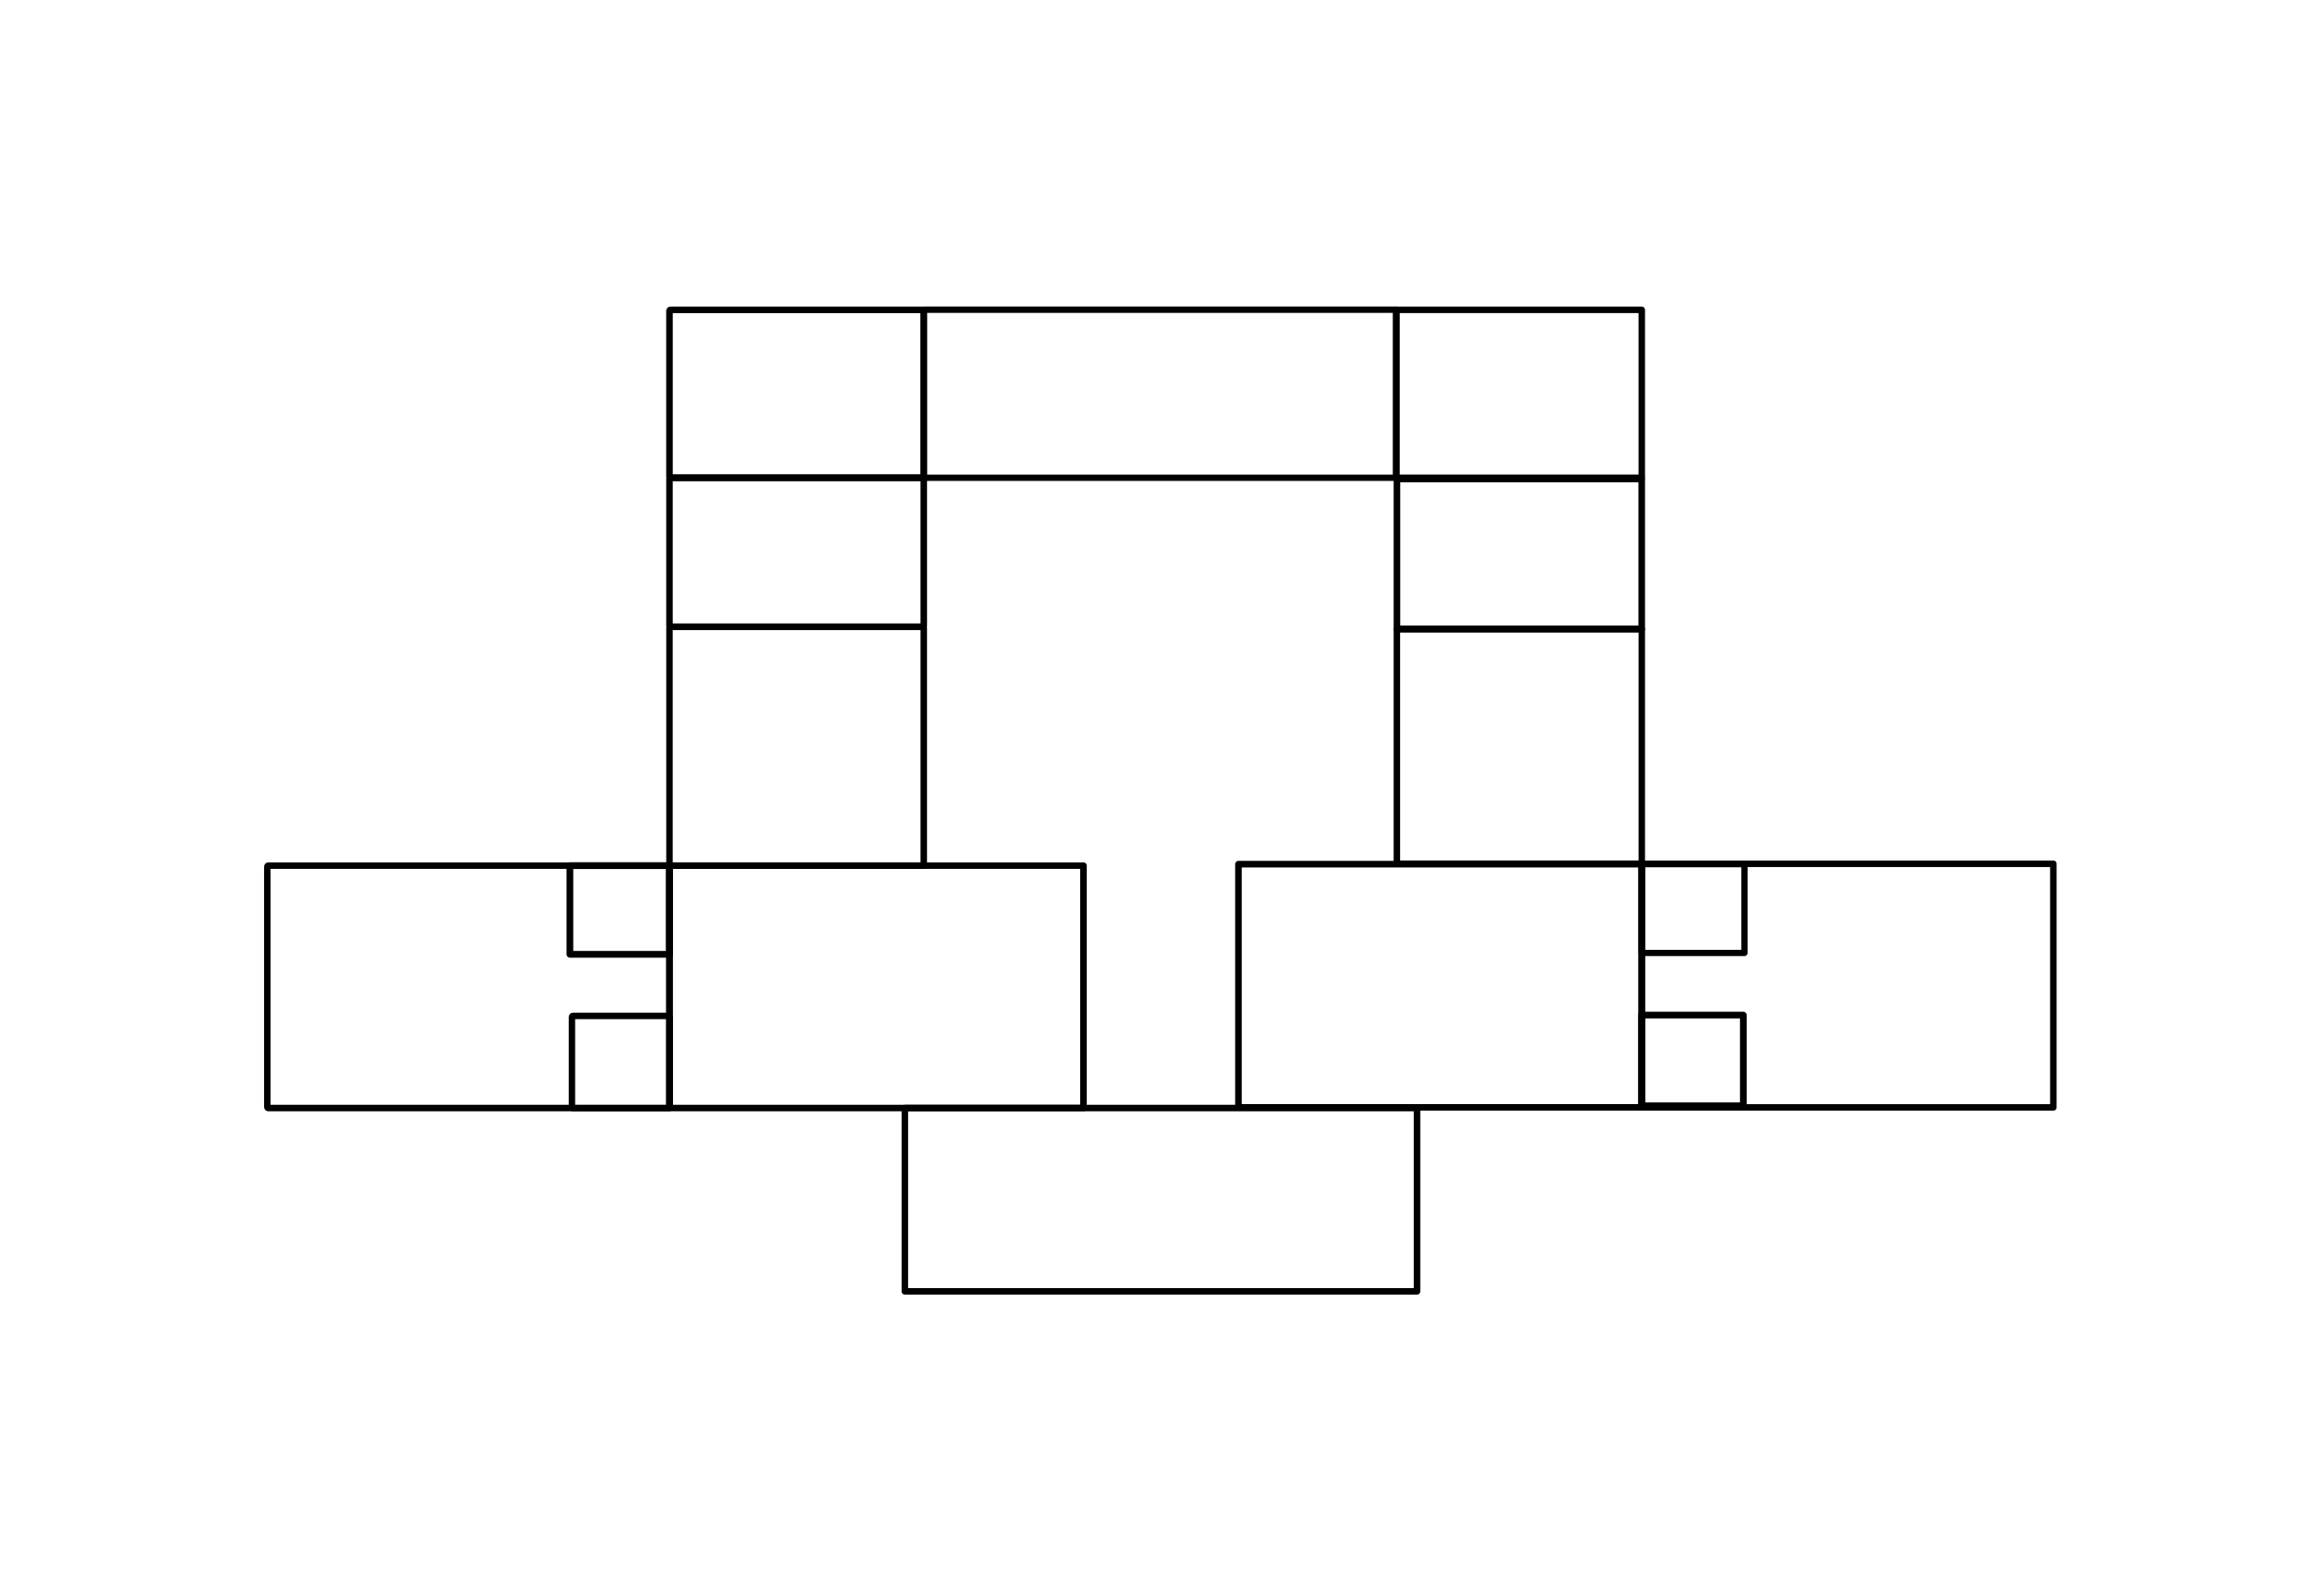 <?xml version="1.0" encoding="UTF-8" standalone="no"?>
<!-- Created with Inkscape (http://www.inkscape.org/) -->

<svg
   xmlns:dc="http://purl.org/dc/elements/1.1/"
   xmlns:cc="http://creativecommons.org/ns#"
   xmlns:rdf="http://www.w3.org/1999/02/22-rdf-syntax-ns#"
   xmlns:svg="http://www.w3.org/2000/svg"
   xmlns="http://www.w3.org/2000/svg"
   xmlns:sodipodi="http://sodipodi.sourceforge.net/DTD/sodipodi-0.dtd"
   xmlns:inkscape="http://www.inkscape.org/namespaces/inkscape"
   version="1.1"
   id="svg5799"
   width="677"
   height="460"
   viewBox="0 0 677 460"
   sodipodi:docname="pianta villa cornaro.svg"
   inkscape:version="0.92.2 (5c3e80d, 2017-08-06)">
  <rect
     style="fill:none;fill-opacity:1;stroke:#000000;stroke-width:1.913;stroke-linecap:round;stroke-linejoin:round;stroke-miterlimit:3.9;stroke-dasharray:none;stroke-dashoffset:10;stroke-opacity:0.996;paint-order:normal"
     id="rect6386"
     width="74.081"
     height="48.928"
     x="195.024"
     y="90.282"
     ry="0.257" />
  <rect
     style="fill:none;fill-opacity:1;stroke:#000000;stroke-width:1.9;stroke-linecap:round;stroke-linejoin:round;stroke-miterlimit:3.9;stroke-dasharray:none;stroke-dashoffset:10;stroke-opacity:0.996;paint-order:normal"
     id="rect6388"
     width="74.081"
     height="43.415"
     x="195.024"
     y="139.21"
     ry="0.257" />
  <rect
     style="fill:none;fill-opacity:1;stroke:#000000;stroke-width:1.887;stroke-linecap:round;stroke-linejoin:round;stroke-miterlimit:3.9;stroke-dasharray:none;stroke-dashoffset:10;stroke-opacity:0.996;paint-order:normal"
     id="rect6390"
     width="74.081"
     height="69.602"
     x="195.024"
     y="182.625"
     ry="0.257" />
  <rect
     style="fill:none;fill-opacity:1;stroke:#000000;stroke-width:1.891;stroke-linecap:round;stroke-linejoin:round;stroke-miterlimit:3.9;stroke-dasharray:none;stroke-dashoffset:10;stroke-opacity:0.996;paint-order:normal"
     id="rect6392"
     width="117.152"
     height="70.636"
     x="77.872"
     y="252.227"
     ry="0.255" />
  <rect
     style="fill:none;fill-opacity:1;stroke:#000000;stroke-width:1.871;stroke-linecap:round;stroke-linejoin:round;stroke-miterlimit:3.9;stroke-dasharray:none;stroke-dashoffset:10;stroke-opacity:0.996;paint-order:normal"
     id="rect6394"
     width="28.453"
     height="26.876"
     x="166.609"
     y="296.026"
     ry="0.248" />
  <rect
     style="fill:none;fill-opacity:1;stroke:#000000;stroke-width:1.961;stroke-linecap:round;stroke-linejoin:round;stroke-miterlimit:3.9;stroke-dasharray:none;stroke-dashoffset:10;stroke-opacity:0.996;paint-order:normal"
     id="rect6396"
     width="29.002"
     height="25.826"
     x="166.014"
     y="252.236"
     ry="0" />
  <rect
     style="fill:none;fill-opacity:1;stroke:#000000;stroke-width:1.9;stroke-linecap:round;stroke-linejoin:round;stroke-miterlimit:3.9;stroke-dasharray:none;stroke-dashoffset:10;stroke-opacity:0.996;paint-order:normal"
     id="rect6398"
     width="120.598"
     height="70.636"
     x="195.024"
     y="252.227" />
  <rect
     style="fill:none;fill-opacity:1;stroke:#000000;stroke-width:1.9;stroke-linecap:round;stroke-linejoin:round;stroke-miterlimit:3.9;stroke-dasharray:none;stroke-dashoffset:10;stroke-opacity:0.996;paint-order:normal"
     id="rect6400"
     width="149.197"
     height="53.408"
     x="263.592"
     y="322.863" />
  <rect
     style="fill:none;fill-opacity:1;stroke:#000000;stroke-width:1.922;stroke-linecap:round;stroke-linejoin:round;stroke-miterlimit:3.9;stroke-dasharray:none;stroke-dashoffset:10;stroke-opacity:0.996;paint-order:normal"
     id="rect6402"
     width="117.477"
     height="70.863"
     x="360.769"
     y="251.801" />
  <rect
     style="fill:none;fill-opacity:1;stroke:#000000;stroke-width:1.895;stroke-linecap:round;stroke-linejoin:round;stroke-miterlimit:3.9;stroke-dasharray:none;stroke-dashoffset:10;stroke-opacity:0.996;paint-order:normal"
     id="rect6404"
     width="119.902"
     height="70.985"
     x="478.259"
     y="251.686" />
  <rect
     style="fill:none;fill-opacity:1;stroke:#000000;stroke-width:1.883;stroke-linecap:round;stroke-linejoin:round;stroke-miterlimit:3.9;stroke-dasharray:none;stroke-dashoffset:10;stroke-opacity:0.996;paint-order:normal"
     id="rect6406"
     width="71.342"
     height="68.369"
     x="406.923"
     y="183.306" />
  <rect
     style="fill:none;fill-opacity:1;stroke:#000000;stroke-width:1.922;stroke-linecap:round;stroke-linejoin:round;stroke-miterlimit:3.9;stroke-dasharray:none;stroke-dashoffset:10;stroke-opacity:0.996;paint-order:normal"
     id="rect6408"
     width="71.303"
     height="43.738"
     x="406.942"
     y="139.566" />
  <rect
     style="fill:none;fill-opacity:1;stroke:#000000;stroke-width:1.884;stroke-linecap:round;stroke-linejoin:round;stroke-miterlimit:3.9;stroke-dasharray:none;stroke-dashoffset:10;stroke-opacity:0.996;paint-order:normal"
     id="rect6410"
     width="71.566"
     height="48.938"
     x="406.695"
     y="90.277" />
  <rect
     style="fill:none;fill-opacity:1;stroke:#000000;stroke-width:1.851;stroke-linecap:round;stroke-linejoin:round;stroke-miterlimit:3.9;stroke-dasharray:none;stroke-dashoffset:10;stroke-opacity:0.996;paint-order:normal"
     id="rect6412"
     width="137.686"
     height="48.966"
     x="269.107"
     y="90.243" />
  <rect
     style="fill:none;fill-opacity:1;stroke:#000000;stroke-width:1.813;stroke-linecap:round;stroke-linejoin:round;stroke-miterlimit:3.9;stroke-dasharray:none;stroke-dashoffset:10;stroke-opacity:0.996;paint-order:normal"
     id="rect6414"
     width="29.93"
     height="25.869"
     x="478.246"
     y="251.801" />
  <rect
     style="fill:none;fill-opacity:1;stroke:#000000;stroke-width:1.947;stroke-linecap:round;stroke-linejoin:round;stroke-miterlimit:3.9;stroke-dasharray:none;stroke-dashoffset:10;stroke-opacity:0.996;paint-order:normal"
     id="rect6416"
     width="29.613"
     height="26.427"
     x="478.231"
     y="295.772" />
</svg>
